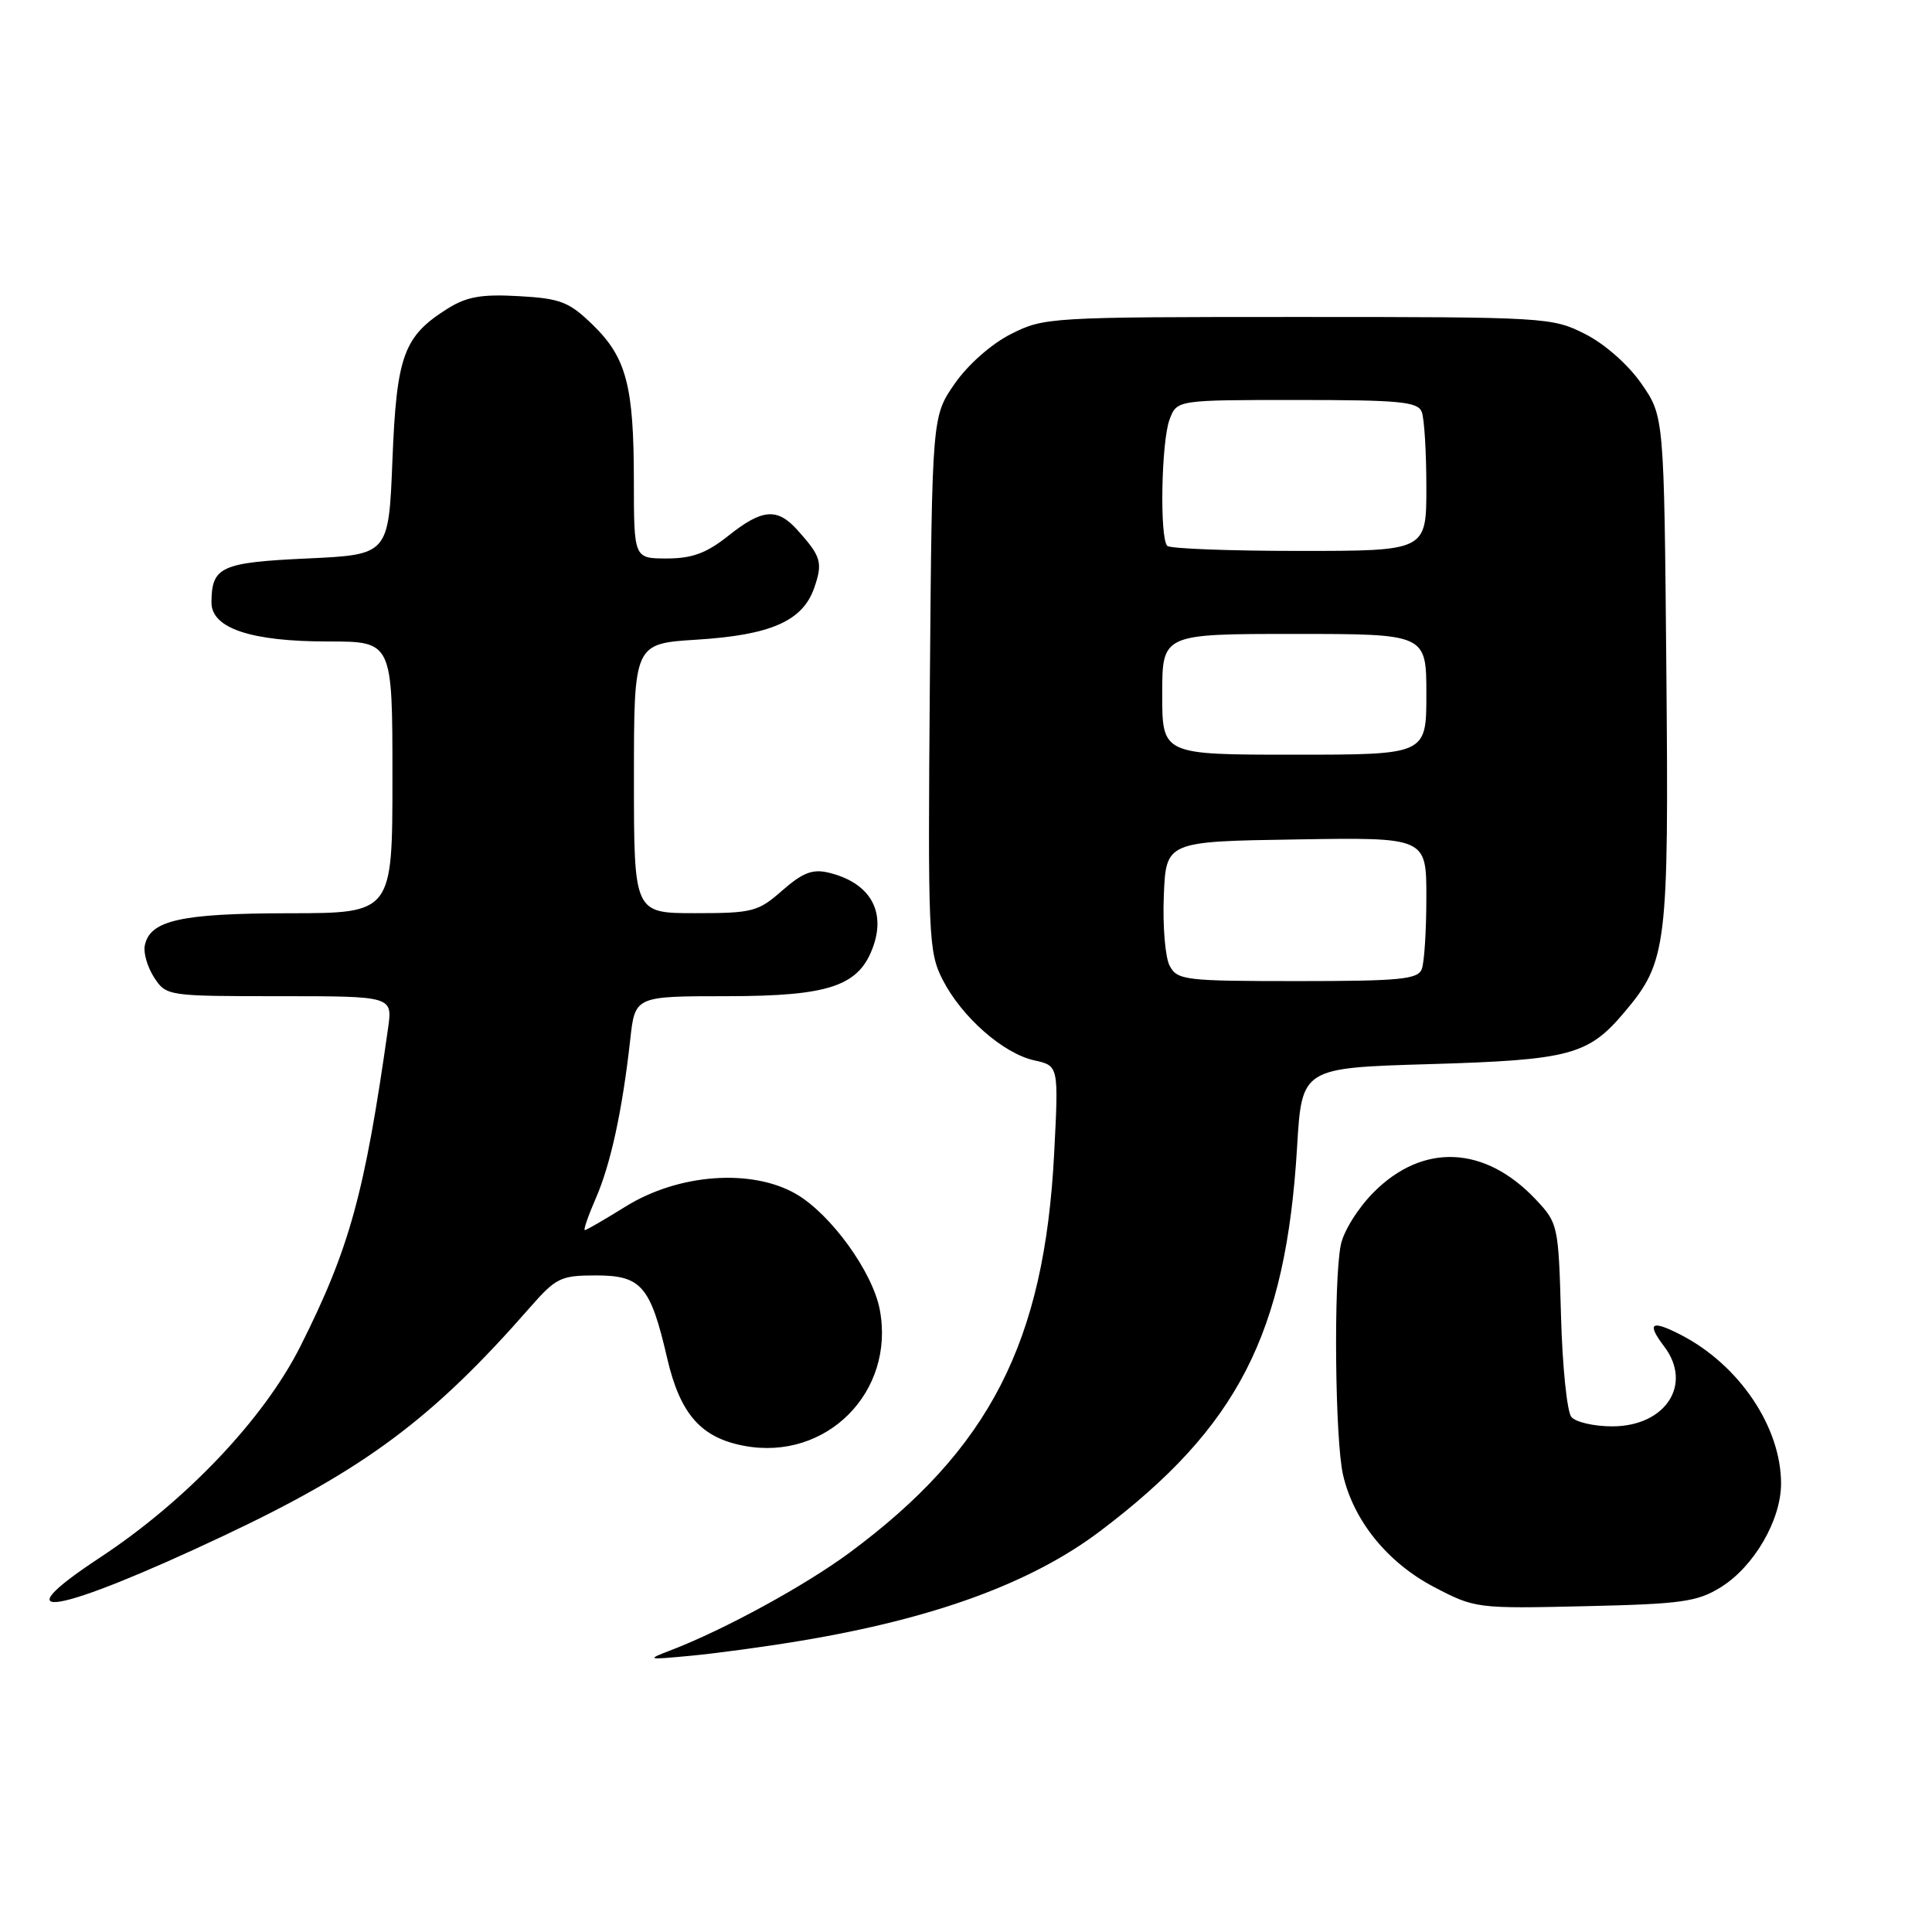<?xml version="1.0" encoding="UTF-8" standalone="no"?>
<!DOCTYPE svg PUBLIC "-//W3C//DTD SVG 1.1//EN" "http://www.w3.org/Graphics/SVG/1.1/DTD/svg11.dtd" >
<svg xmlns="http://www.w3.org/2000/svg" xmlns:xlink="http://www.w3.org/1999/xlink" version="1.1" viewBox="0 0 256 256">
 <g >
 <path fill="currentColor"
d=" M 106.00 217.43 C 123.77 214.48 136.64 209.77 145.75 202.90 C 164.04 189.09 170.38 176.75 171.87 152.00 C 172.50 141.50 172.50 141.50 189.50 141.00 C 208.07 140.45 210.46 139.81 215.28 134.08 C 220.89 127.41 221.13 125.47 220.80 88.81 C 220.50 55.17 220.50 55.17 217.49 50.83 C 215.73 48.30 212.62 45.56 210.02 44.25 C 205.67 42.05 204.84 42.00 172.00 42.00 C 139.16 42.00 138.33 42.05 133.98 44.25 C 131.38 45.56 128.27 48.30 126.51 50.83 C 123.50 55.17 123.50 55.17 123.21 90.55 C 122.94 124.14 123.03 126.13 124.90 129.81 C 127.43 134.76 132.94 139.61 137.07 140.51 C 140.28 141.22 140.28 141.22 139.68 152.86 C 138.39 177.88 131.12 192.03 112.50 205.79 C 106.63 210.12 95.97 215.94 89.00 218.62 C 85.59 219.93 85.65 219.95 91.50 219.40 C 94.80 219.09 101.33 218.21 106.00 217.43 Z  M 29.63 203.50 C 48.35 194.67 57.32 187.99 70.22 173.25 C 73.67 169.31 74.30 169.00 78.95 169.00 C 84.99 169.00 86.19 170.39 88.41 180.00 C 90.13 187.38 92.88 190.51 98.60 191.58 C 109.48 193.63 118.62 184.46 116.58 173.56 C 115.64 168.55 110.11 160.90 105.50 158.22 C 99.62 154.81 89.91 155.51 82.90 159.87 C 80.13 161.59 77.70 163.00 77.49 163.00 C 77.28 163.00 77.94 161.09 78.96 158.75 C 80.93 154.22 82.47 147.10 83.51 137.75 C 84.14 132.00 84.14 132.00 96.32 132.00 C 109.98 131.99 113.88 130.65 115.73 125.34 C 117.39 120.58 115.14 116.91 109.79 115.63 C 107.67 115.12 106.36 115.63 103.66 117.99 C 100.46 120.81 99.72 121.00 92.12 121.00 C 84.00 121.00 84.00 121.00 84.00 103.14 C 84.00 85.28 84.00 85.28 92.31 84.76 C 102.13 84.15 106.35 82.29 107.88 77.92 C 109.05 74.55 108.82 73.75 105.68 70.25 C 102.98 67.25 101.01 67.41 96.50 71.00 C 93.61 73.30 91.70 74.00 88.36 74.00 C 84.00 74.00 84.00 74.00 83.99 63.75 C 83.99 51.10 83.00 47.36 78.50 43.00 C 75.39 39.99 74.26 39.55 68.74 39.24 C 63.80 38.96 61.83 39.31 59.30 40.90 C 53.48 44.56 52.55 47.10 52.00 60.95 C 51.50 73.50 51.50 73.50 40.71 74.00 C 29.27 74.53 28.05 75.09 28.02 79.80 C 27.99 83.24 33.21 85.00 43.47 85.00 C 52.00 85.00 52.00 85.00 52.00 103.00 C 52.00 121.00 52.00 121.00 38.25 121.01 C 23.90 121.03 19.83 121.95 19.18 125.32 C 18.99 126.30 19.56 128.20 20.44 129.55 C 22.03 131.97 22.23 132.00 37.03 132.00 C 52.02 132.00 52.02 132.00 51.42 136.25 C 48.31 158.21 46.32 165.42 39.81 178.38 C 34.99 187.98 24.65 198.88 13.24 206.39 C -0.29 215.30 7.54 213.92 29.63 203.50 Z  M 228.04 210.30 C 232.42 207.57 236.00 201.41 236.00 196.58 C 236.00 189.10 230.46 180.87 222.75 176.89 C 218.77 174.84 218.14 175.28 220.53 178.44 C 224.32 183.45 220.69 189.00 213.62 189.00 C 211.21 189.00 208.78 188.44 208.21 187.75 C 207.64 187.06 207.02 181.02 206.84 174.31 C 206.51 162.35 206.45 162.07 203.50 158.94 C 196.77 151.80 188.58 151.42 182.05 157.95 C 179.97 160.03 178.02 163.14 177.66 164.97 C 176.69 169.79 176.90 190.87 177.96 195.43 C 179.37 201.53 183.86 207.06 190.02 210.29 C 195.43 213.12 195.68 213.16 210.00 212.83 C 222.87 212.54 224.90 212.25 228.04 210.30 Z  M 154.99 127.98 C 154.40 126.88 154.05 122.71 154.21 118.73 C 154.50 111.50 154.50 111.50 171.75 111.23 C 189.00 110.95 189.00 110.95 189.00 118.89 C 189.00 123.26 188.73 127.55 188.39 128.42 C 187.87 129.77 185.47 130.00 171.93 130.00 C 157.05 130.00 156.00 129.88 154.99 127.98 Z  M 154.00 92.00 C 154.00 84.00 154.00 84.00 171.50 84.00 C 189.00 84.00 189.00 84.00 189.00 92.00 C 189.00 100.00 189.00 100.00 171.50 100.00 C 154.00 100.00 154.00 100.00 154.00 92.00 Z  M 154.67 72.33 C 153.64 71.31 153.88 58.45 154.98 55.57 C 155.95 53.00 155.95 53.00 171.87 53.00 C 185.46 53.00 187.87 53.23 188.39 54.58 C 188.73 55.45 189.00 59.95 189.00 64.58 C 189.00 73.00 189.00 73.00 172.17 73.00 C 162.91 73.00 155.03 72.70 154.67 72.33 Z "/>
</g>
</svg>